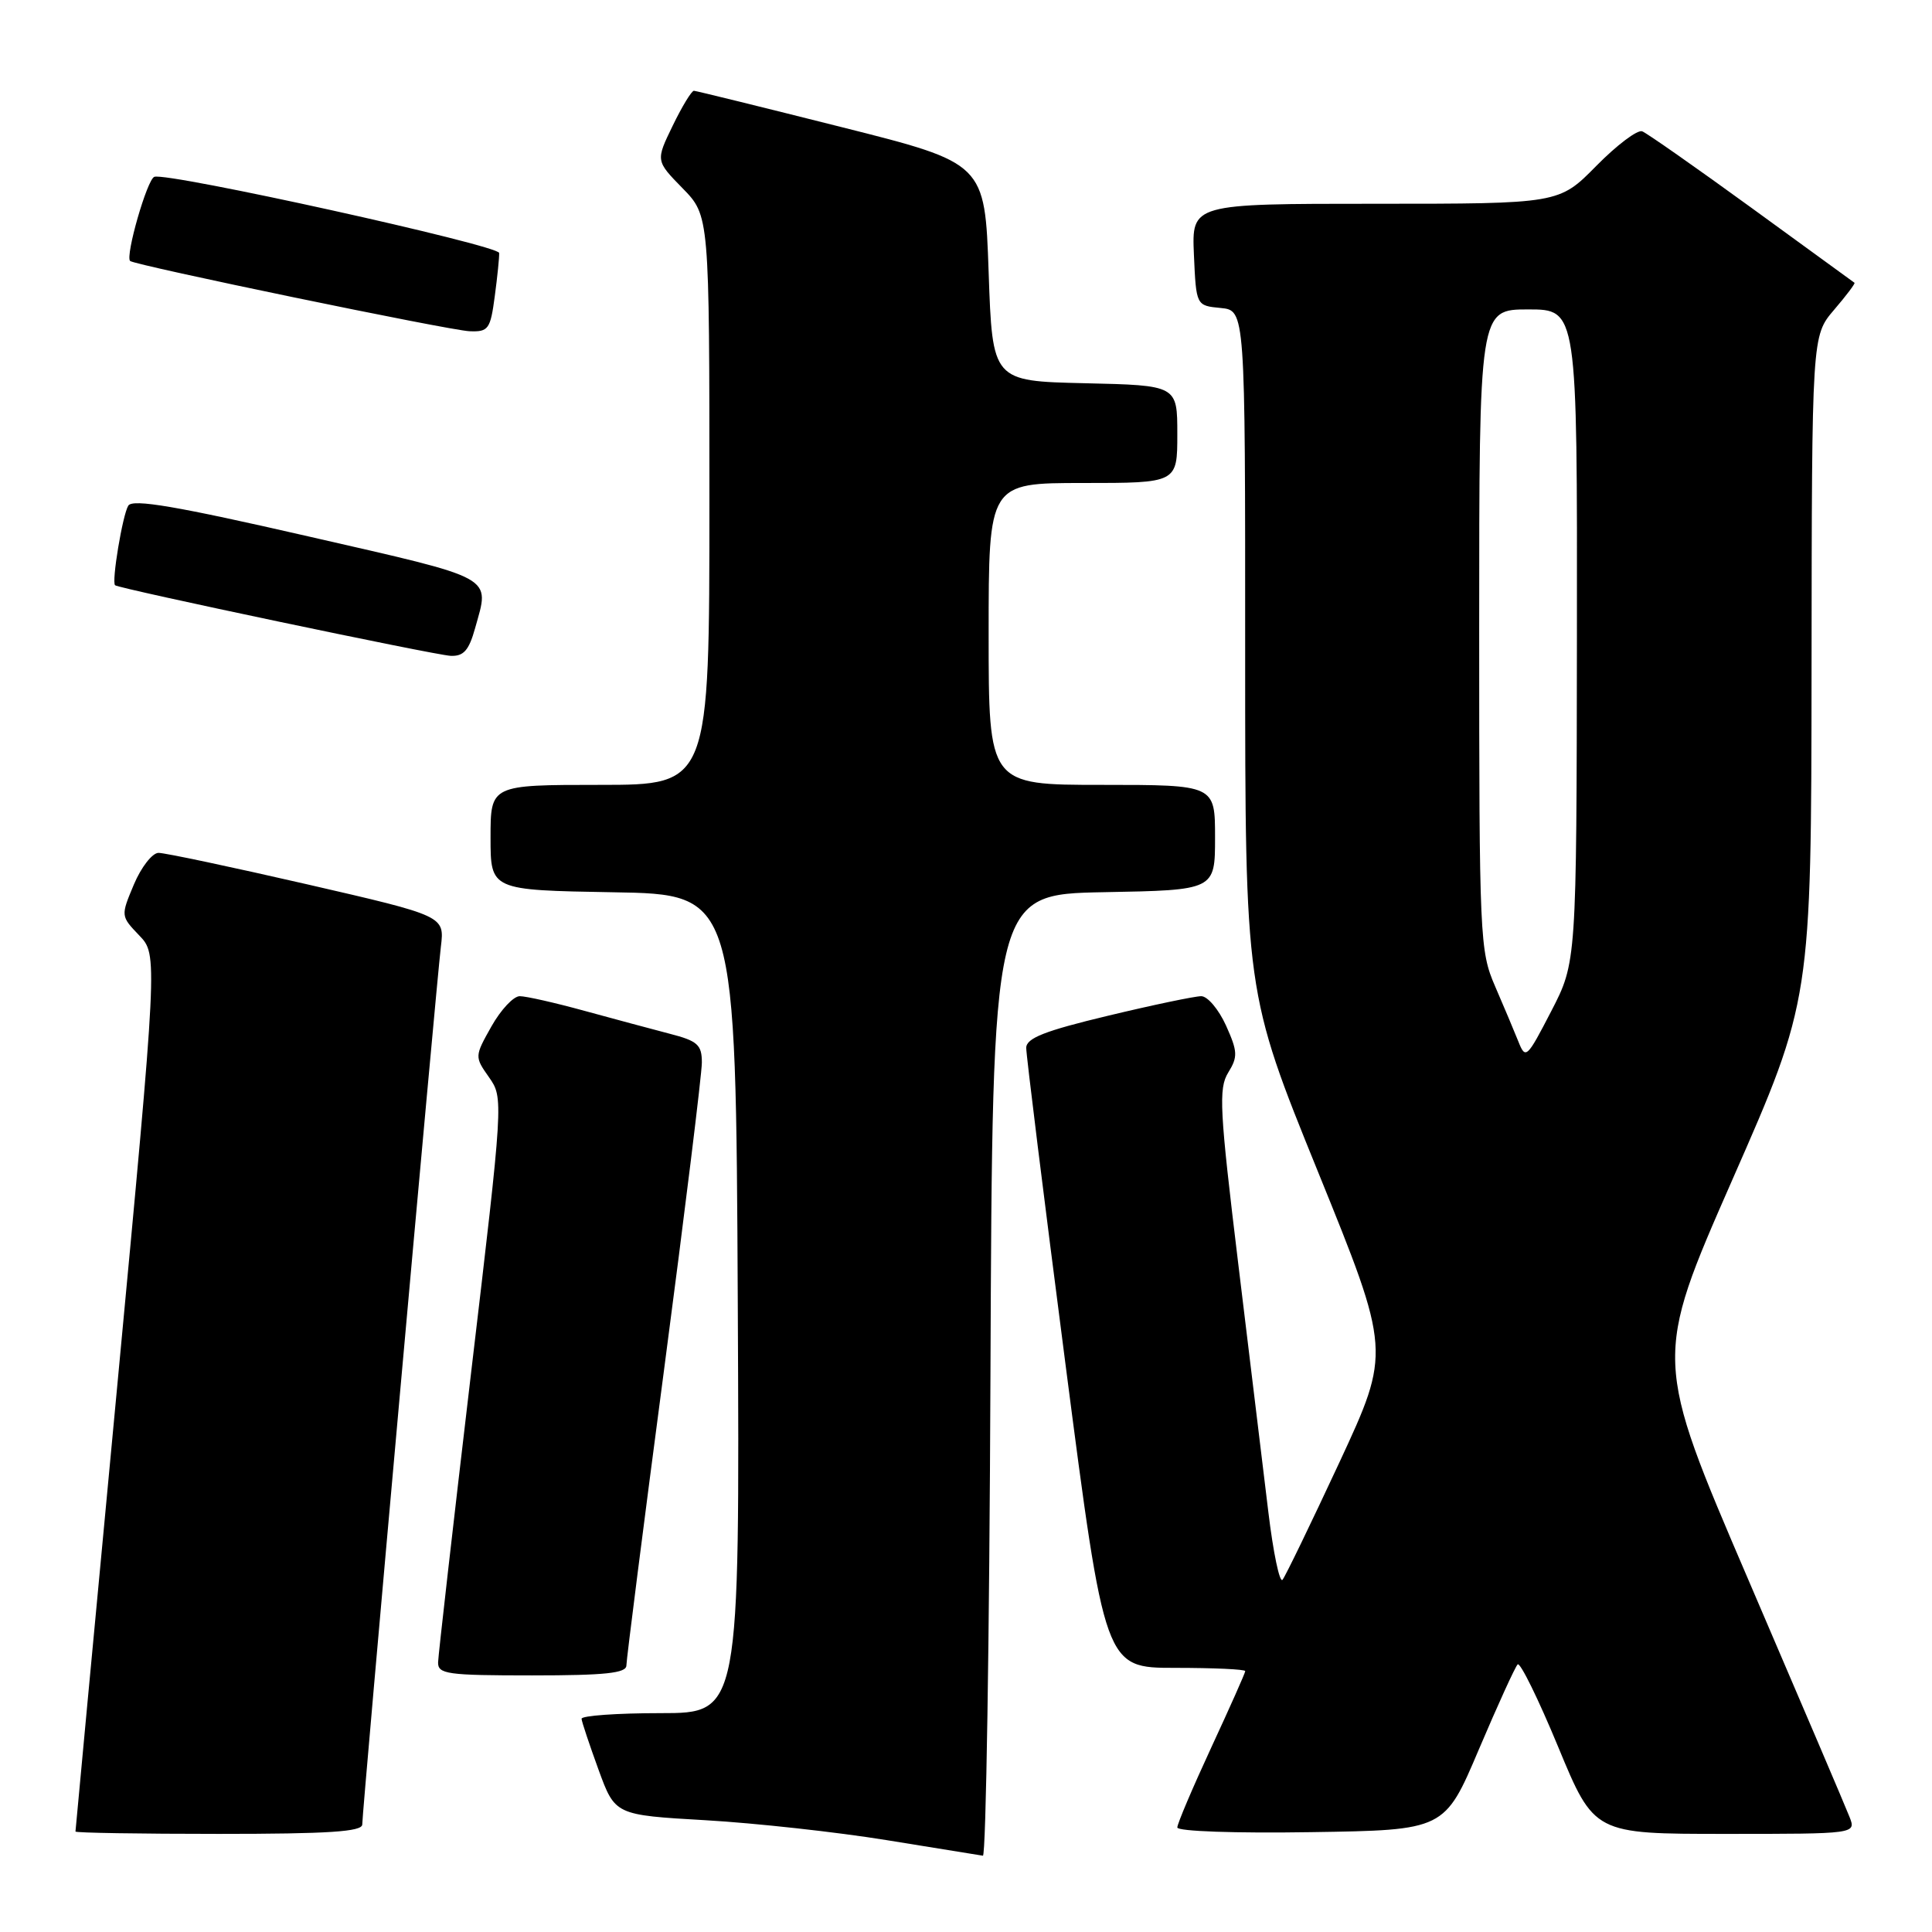 <?xml version="1.0" encoding="UTF-8" standalone="no"?>
<!DOCTYPE svg PUBLIC "-//W3C//DTD SVG 1.1//EN" "http://www.w3.org/Graphics/SVG/1.1/DTD/svg11.dtd" >
<svg xmlns="http://www.w3.org/2000/svg" xmlns:xlink="http://www.w3.org/1999/xlink" version="1.1" viewBox="0 0 256 256">
 <g >
 <path fill="currentColor"
d=" M 131.24 182.25 C 131.50 118.50 131.50 118.50 146.25 118.22 C 161.00 117.95 161.00 117.95 161.00 110.97 C 161.00 104.00 161.00 104.00 146.00 104.00 C 131.00 104.00 131.00 104.00 131.00 84.00 C 131.00 64.00 131.00 64.00 143.50 64.00 C 156.00 64.00 156.00 64.00 156.00 57.53 C 156.00 51.06 156.00 51.06 143.75 50.78 C 131.50 50.50 131.50 50.50 131.00 36.06 C 130.50 21.62 130.50 21.62 111.50 16.84 C 101.05 14.21 92.25 12.04 91.95 12.03 C 91.65 12.01 90.38 14.09 89.14 16.65 C 86.88 21.30 86.88 21.30 90.44 24.94 C 94.00 28.58 94.00 28.58 94.00 66.29 C 94.00 104.00 94.00 104.00 79.50 104.00 C 65.00 104.00 65.00 104.00 65.00 110.98 C 65.00 117.95 65.00 117.95 81.25 118.23 C 97.50 118.50 97.50 118.50 97.76 172.75 C 98.02 227.00 98.02 227.00 87.51 227.00 C 81.73 227.00 77.03 227.34 77.06 227.75 C 77.09 228.16 78.11 231.20 79.31 234.50 C 81.50 240.50 81.50 240.50 93.50 241.19 C 100.10 241.57 110.90 242.76 117.50 243.83 C 124.10 244.90 129.83 245.83 130.24 245.89 C 130.65 245.95 131.10 217.31 131.24 182.25 Z  M 48.00 241.75 C 48.00 239.99 57.82 130.37 58.42 125.43 C 58.91 121.37 58.91 121.37 40.71 117.18 C 30.69 114.88 21.82 113.00 21.00 113.01 C 20.18 113.02 18.71 114.90 17.74 117.20 C 15.99 121.37 15.99 121.38 18.45 123.95 C 20.91 126.52 20.91 126.52 15.46 184.45 C 12.46 216.31 10.00 242.52 10.00 242.69 C 10.00 242.86 18.55 243.00 29.00 243.00 C 43.53 243.00 48.00 242.71 48.00 241.75 Z  M 195.96 231.80 C 198.46 225.92 200.77 220.85 201.10 220.54 C 201.43 220.22 203.85 225.15 206.47 231.48 C 211.24 243.00 211.24 243.00 228.60 243.00 C 245.95 243.00 245.95 243.00 245.07 240.75 C 244.59 239.51 238.55 225.35 231.65 209.29 C 219.11 180.08 219.11 180.08 229.55 156.31 C 240.00 132.54 240.00 132.54 240.04 88.52 C 240.08 44.50 240.08 44.50 243.02 41.06 C 244.64 39.17 245.86 37.55 245.73 37.47 C 245.60 37.38 239.48 32.92 232.12 27.57 C 224.76 22.22 218.22 17.64 217.60 17.40 C 216.97 17.16 214.24 19.22 211.52 21.98 C 206.58 27.00 206.58 27.00 182.24 27.00 C 157.91 27.00 157.91 27.00 158.20 33.75 C 158.50 40.50 158.50 40.50 161.75 40.81 C 165.00 41.13 165.00 41.13 164.99 86.31 C 164.99 131.50 164.99 131.50 174.65 155.29 C 184.30 179.08 184.30 179.08 177.47 193.79 C 173.70 201.88 170.32 208.87 169.94 209.33 C 169.56 209.78 168.71 205.73 168.06 200.33 C 167.41 194.92 165.62 180.15 164.08 167.50 C 161.60 147.05 161.45 144.24 162.74 142.13 C 164.04 140.03 164.00 139.33 162.45 135.88 C 161.48 133.75 160.01 132.00 159.17 132.00 C 158.33 132.00 152.77 133.16 146.82 134.59 C 138.46 136.59 136.00 137.55 135.98 138.84 C 135.97 139.75 138.31 158.61 141.18 180.75 C 146.40 221.00 146.40 221.00 155.70 221.00 C 160.81 221.00 165.00 221.19 165.00 221.43 C 165.00 221.67 162.97 226.22 160.50 231.55 C 158.03 236.89 156.00 241.65 156.00 242.15 C 156.00 242.66 163.71 242.93 173.71 242.77 C 191.42 242.50 191.42 242.50 195.96 231.80 Z  M 83.00 220.68 C 83.00 219.95 85.25 202.28 88.00 181.43 C 90.75 160.57 93.00 142.28 93.00 140.79 C 93.00 138.44 92.44 137.93 88.75 136.98 C 86.41 136.37 81.32 135.00 77.44 133.94 C 73.55 132.87 69.70 132.00 68.87 132.00 C 68.04 132.00 66.36 133.80 65.12 136.00 C 62.88 139.98 62.88 140.02 64.80 142.75 C 66.72 145.49 66.71 145.64 62.41 182.00 C 60.04 202.07 58.08 219.29 58.05 220.25 C 58.00 221.83 59.24 222.00 70.50 222.00 C 80.21 222.00 83.00 221.70 83.00 220.68 Z  M 62.95 83.25 C 64.90 76.23 65.98 76.83 40.88 71.08 C 23.38 67.07 17.57 66.08 17.00 67.00 C 16.24 68.22 14.76 77.13 15.25 77.55 C 15.77 78.00 57.60 86.80 59.70 86.90 C 61.43 86.98 62.13 86.19 62.95 83.25 Z  M 65.56 39.25 C 65.91 36.64 66.17 34.06 66.14 33.52 C 66.09 32.50 22.25 22.81 20.45 23.43 C 19.50 23.75 16.58 33.91 17.24 34.58 C 17.80 35.13 59.58 43.79 62.22 43.89 C 64.72 43.99 64.98 43.63 65.56 39.25 Z  M 201.19 138.00 C 200.64 136.62 199.25 133.33 198.10 130.67 C 196.08 126.01 196.00 124.28 196.00 83.42 C 196.00 41.00 196.00 41.00 202.50 41.00 C 209.00 41.00 209.00 41.00 208.95 84.25 C 208.90 127.50 208.90 127.50 205.54 134.00 C 202.32 140.23 202.14 140.40 201.19 138.00 Z "/>
</g>
</svg>